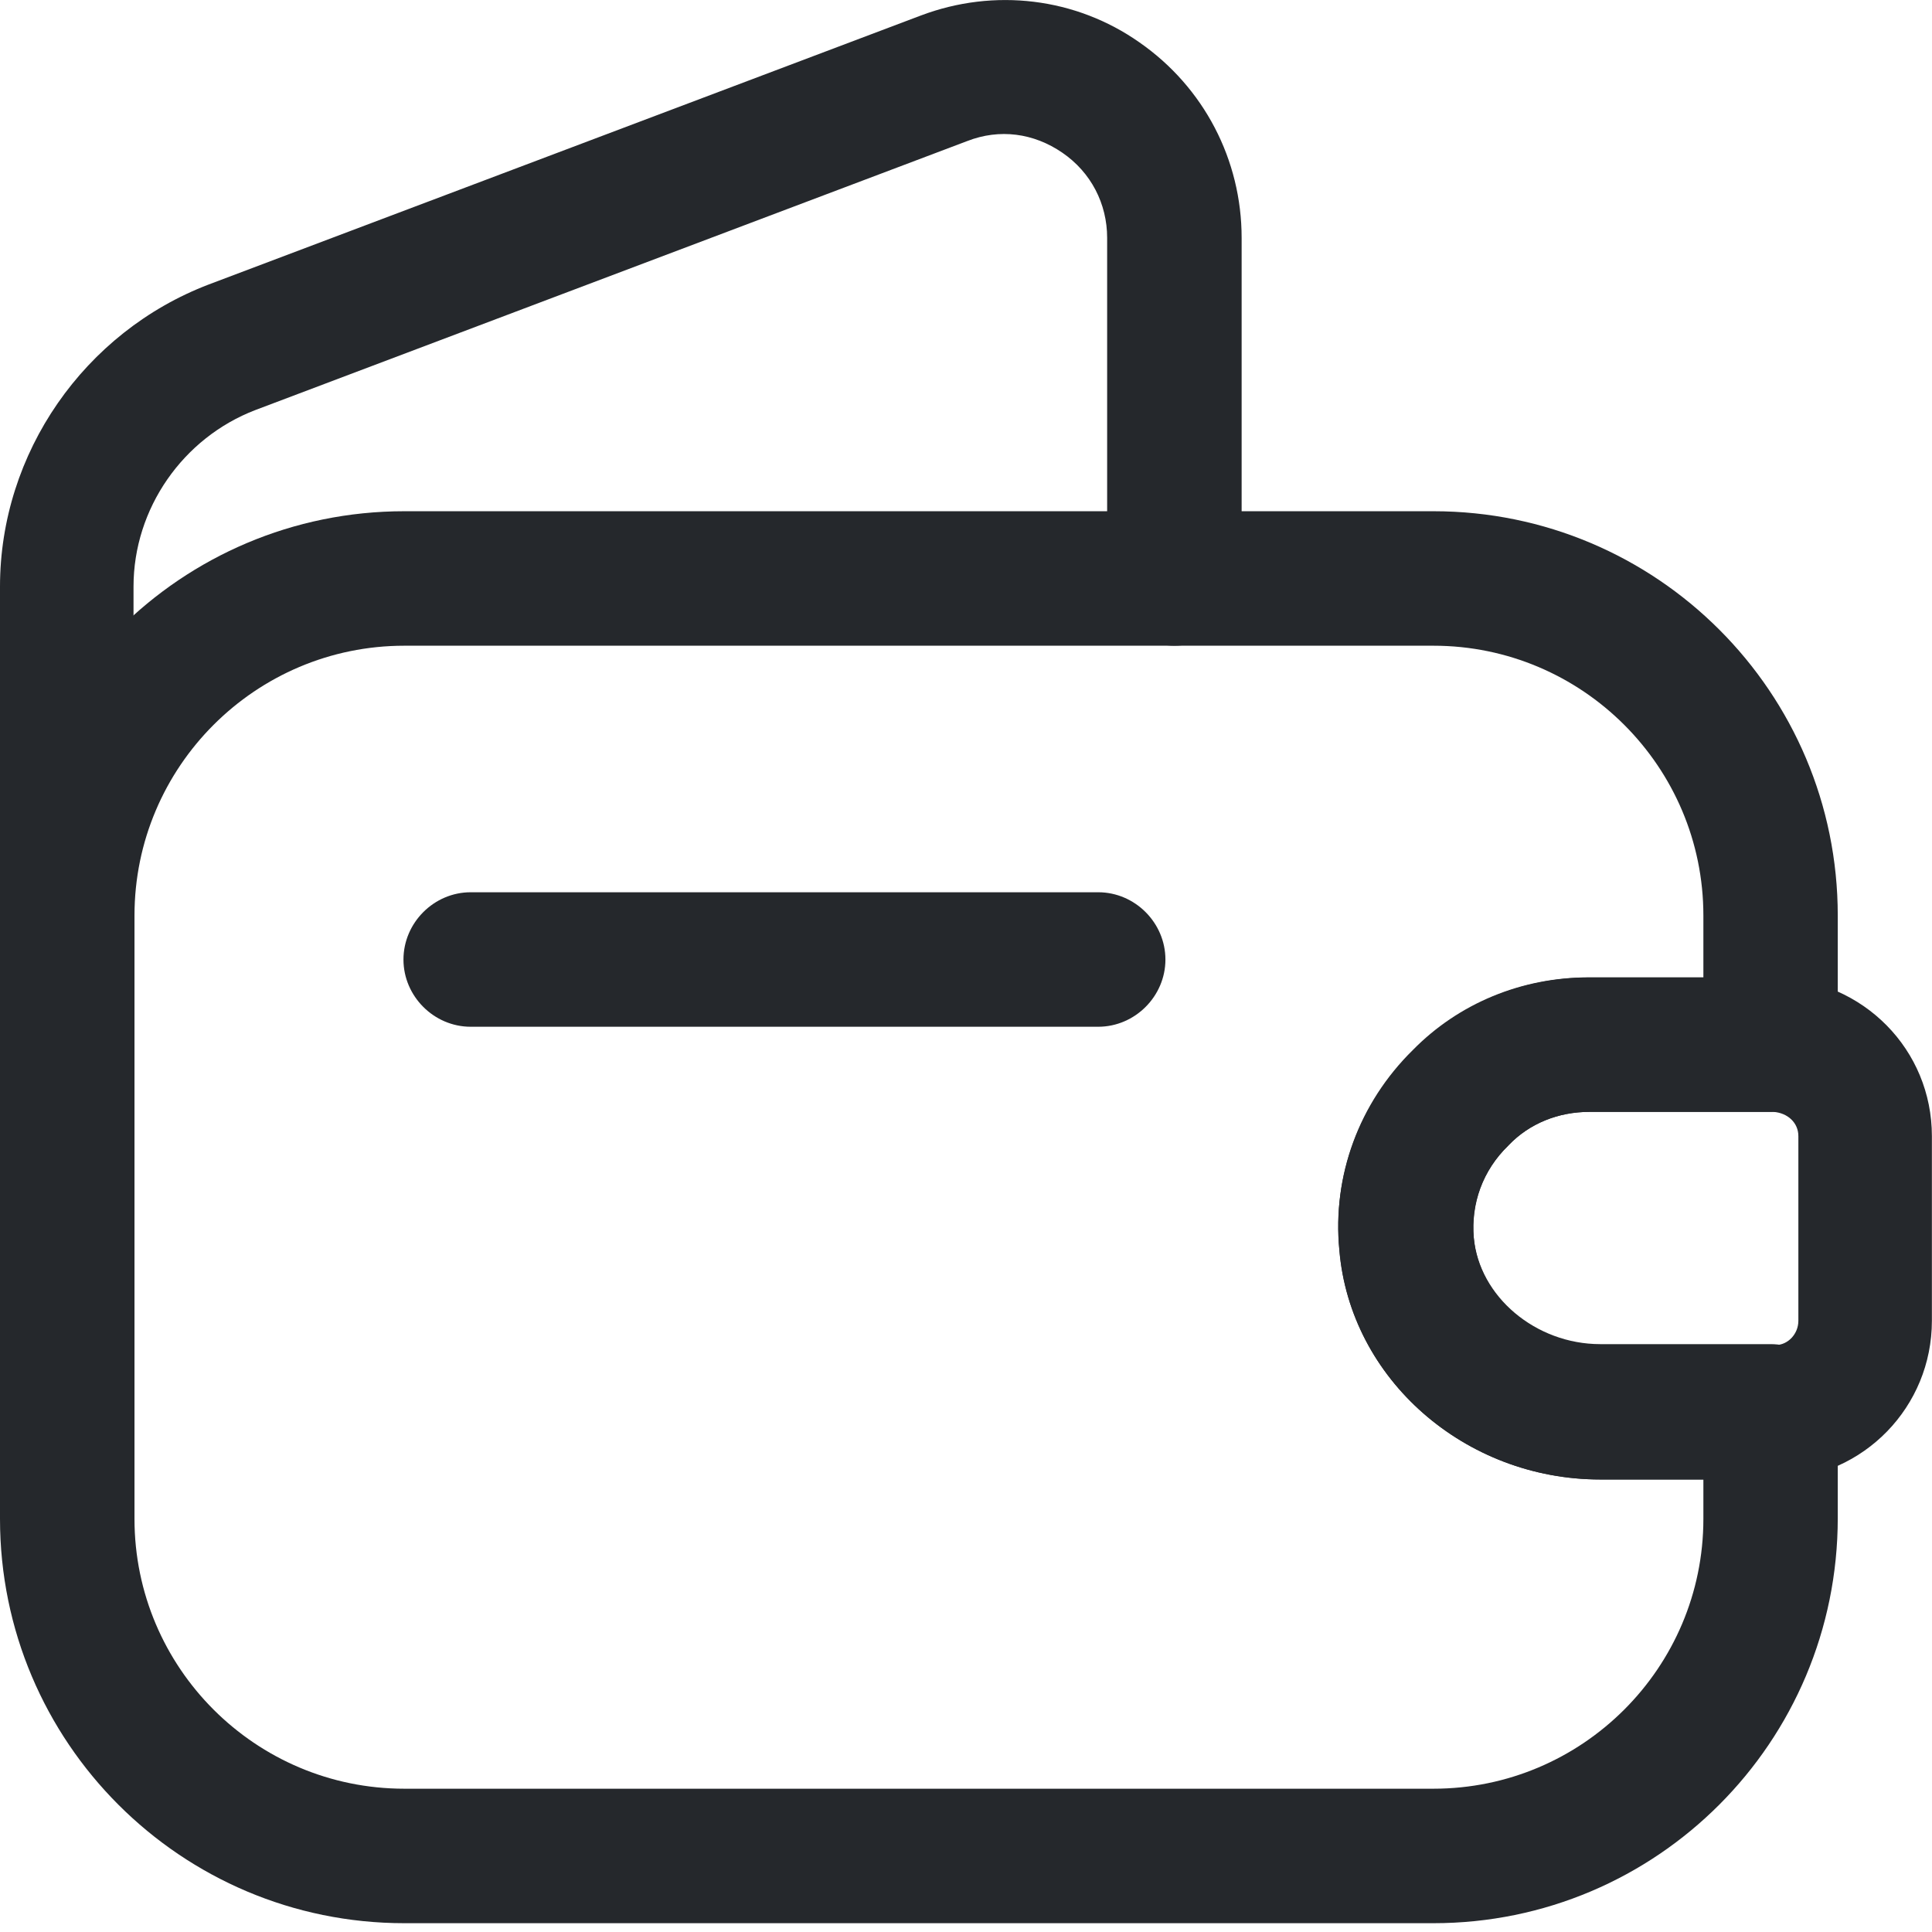 <svg width="18" height="18" viewBox="0 0 18 18" fill="none" xmlns="http://www.w3.org/2000/svg">
<path d="M13.355 17.918H3.767C1.687 17.918 0 16.231 0 14.151V8.53C0 6.45 1.687 4.763 3.767 4.763H13.355C15.435 4.763 17.122 6.45 17.122 8.53V9.733C17.122 10.075 16.838 10.359 16.496 10.359H14.809C14.516 10.359 14.249 10.468 14.057 10.668L14.049 10.677C13.815 10.902 13.706 11.211 13.731 11.529C13.781 12.08 14.308 12.523 14.909 12.523H16.496C16.838 12.523 17.122 12.807 17.122 13.149V14.143C17.122 16.231 15.435 17.918 13.355 17.918ZM3.767 6.016C2.38 6.016 1.253 7.144 1.253 8.53V14.151C1.253 15.538 2.38 16.665 3.767 16.665H13.355C14.742 16.665 15.87 15.538 15.87 14.151V13.784H14.909C13.648 13.784 12.579 12.848 12.478 11.646C12.412 10.961 12.662 10.284 13.163 9.791C13.598 9.349 14.182 9.107 14.809 9.107H15.87V8.53C15.87 7.144 14.742 6.016 13.355 6.016H3.767Z" fill="#25282C"/>
<path d="M0.626 9.909C0.284 9.909 0 9.625 0 9.282V5.465C0 4.221 0.785 3.093 1.946 2.65L8.578 0.145C9.263 -0.114 10.023 -0.022 10.616 0.395C11.217 0.813 11.568 1.489 11.568 2.216V5.39C11.568 5.732 11.284 6.016 10.942 6.016C10.599 6.016 10.315 5.732 10.315 5.39V2.216C10.315 1.899 10.165 1.606 9.898 1.423C9.63 1.239 9.313 1.197 9.012 1.314L2.38 3.82C1.704 4.079 1.244 4.738 1.244 5.465V9.282C1.253 9.633 0.969 9.909 0.626 9.909Z" fill="#25282C"/>
<path d="M14.909 13.784C13.648 13.784 12.579 12.848 12.479 11.646C12.412 10.952 12.662 10.276 13.163 9.783C13.589 9.349 14.174 9.106 14.8 9.106H16.538C17.365 9.132 17.999 9.783 17.999 10.585V12.305C17.999 13.107 17.365 13.759 16.563 13.784H14.909ZM16.521 10.359H14.809C14.517 10.359 14.249 10.468 14.057 10.668C13.815 10.902 13.698 11.22 13.731 11.537C13.781 12.088 14.308 12.531 14.909 12.531H16.546C16.655 12.531 16.755 12.431 16.755 12.305V10.585C16.755 10.46 16.655 10.368 16.521 10.359Z" fill="#25282C"/>
<path d="M10.232 9.566H4.385C4.043 9.566 3.759 9.282 3.759 8.94C3.759 8.597 4.043 8.313 4.385 8.313H10.232C10.574 8.313 10.858 8.597 10.858 8.94C10.858 9.282 10.574 9.566 10.232 9.566Z" fill="#25282C"/>
</svg>
